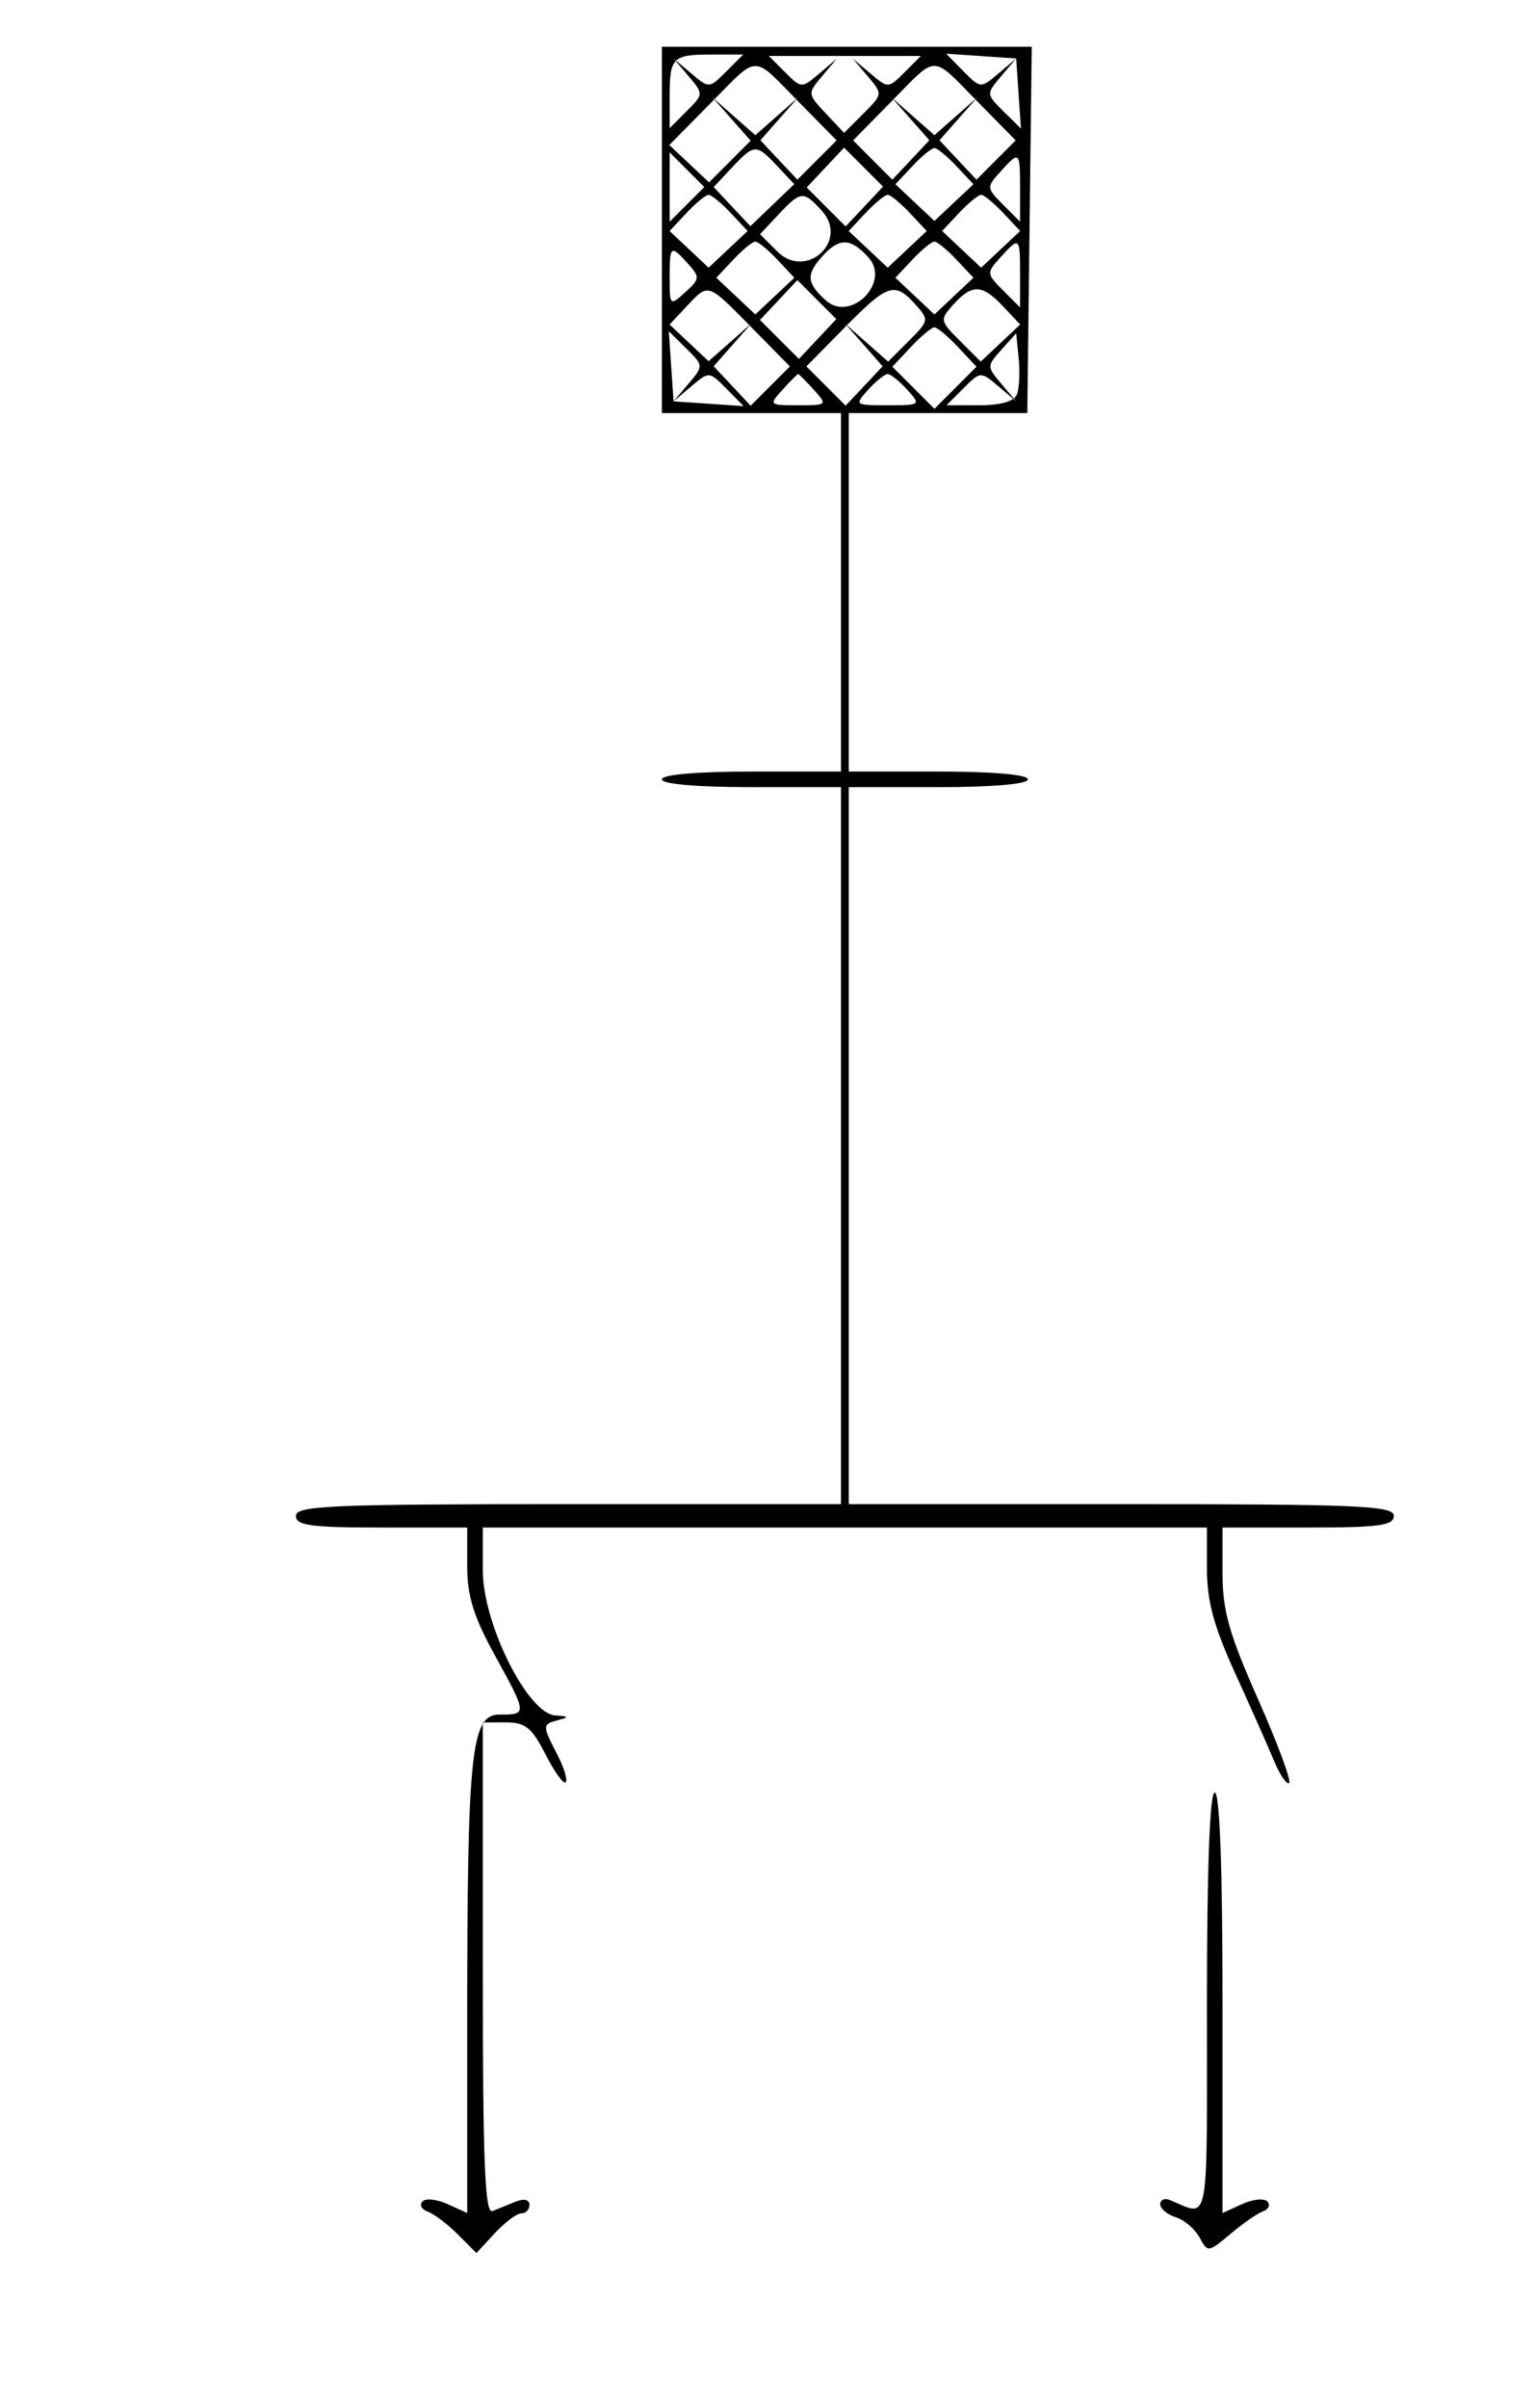 <svg id="svg" xmlns="http://www.w3.org/2000/svg" xmlns:xlink="http://www.w3.org/1999/xlink" width="400" height="627.411" viewBox="0, 0, 400,627.411" version="1.1"><g id="svgg"><path id="path0" d="M172.589 59.898 L 172.589 107.614 195.939 107.614 L 219.289 107.614 219.289 154.315 L 219.289 201.015 195.939 201.015 C 181.726 201.015,172.589 201.810,172.589 203.046 C 172.589 204.282,181.726 205.076,195.939 205.076 L 219.289 205.076 219.289 298.477 L 219.289 391.878 148.223 391.878 C 86.407 391.878,77.157 392.275,77.157 394.924 C 77.157 397.447,80.993 397.970,99.492 397.970 L 121.827 397.970 121.827 408.052 C 121.827 415.758,123.502 421.181,128.934 431.063 C 137.508 446.662,137.511 446.701,130.247 446.701 C 122.828 446.701,121.827 456.263,121.827 527.166 L 121.827 576.563 116.743 574.246 C 113.946 572.972,110.977 572.660,110.144 573.552 C 109.311 574.445,109.948 575.642,111.560 576.212 C 113.171 576.783,116.682 579.442,119.361 582.121 L 124.232 586.991 129.024 581.821 C 131.660 578.977,134.774 576.650,135.944 576.650 C 137.114 576.650,138.071 575.638,138.071 574.402 C 138.071 573.071,136.621 572.737,134.518 573.582 C 132.563 574.367,129.822 575.476,128.426 576.047 C 126.428 576.864,125.888 563.449,125.888 512.908 L 125.888 448.731 131.938 448.731 C 136.977 448.731,138.698 450.122,142.232 457.050 C 144.566 461.625,146.937 464.908,147.499 464.345 C 148.062 463.782,147.085 460.541,145.327 457.142 C 141.344 449.438,141.352 449.233,145.685 448.100 C 148.469 447.373,148.290 447.121,144.856 446.936 C 137.640 446.548,125.888 423.086,125.888 409.067 L 125.888 397.970 220.305 397.970 L 314.721 397.970 314.721 408.884 C 314.721 417.086,316.532 423.771,322.010 435.787 C 326.019 444.581,330.599 454.886,332.189 458.687 C 333.778 462.488,335.565 465.112,336.158 464.518 C 336.752 463.924,333.086 454.072,328.010 442.625 C 320.471 425.620,318.782 419.630,318.782 409.890 L 318.782 397.970 341.117 397.970 C 359.616 397.970,363.452 397.447,363.452 394.924 C 363.452 392.275,354.202 391.878,292.386 391.878 L 221.320 391.878 221.320 298.477 L 221.320 205.076 244.670 205.076 C 258.883 205.076,268.020 204.282,268.020 203.046 C 268.020 201.810,258.883 201.015,244.670 201.015 L 221.320 201.015 221.320 154.315 L 221.320 107.614 244.599 107.614 L 267.877 107.614 268.456 59.897 L 269.036 12.179 220.812 12.181 L 172.589 12.183 172.589 59.898 M189.355 18.654 C 184.949 23.060,184.880 23.064,180.275 19.161 L 175.635 15.228 179.567 19.869 C 183.470 24.474,183.466 24.543,179.060 28.949 L 174.619 33.390 174.619 25.155 C 174.619 14.944,175.350 14.213,185.561 14.213 L 193.796 14.213 189.355 18.654 M235.871 18.838 C 231.652 23.057,231.575 23.060,226.975 19.161 L 222.335 15.228 226.273 19.874 C 230.194 24.500,230.189 24.541,225.156 29.574 L 220.101 34.629 215.301 29.518 C 210.545 24.457,210.537 24.364,214.387 19.818 L 218.274 15.228 213.634 19.161 C 209.034 23.060,208.957 23.057,204.738 18.838 L 200.482 14.582 220.305 14.582 L 240.127 14.582 235.871 18.838 M265.595 24.365 L 266.216 33.503 261.663 29.006 C 257.141 24.540,257.136 24.477,261.042 19.869 L 264.975 15.228 260.334 19.161 C 255.727 23.067,255.663 23.062,251.197 18.541 L 246.701 13.987 255.838 14.608 L 264.975 15.228 265.595 24.365 M208.137 26.411 L 218.151 36.579 213.035 41.695 L 207.919 46.811 203.098 41.680 L 198.277 36.548 203.199 30.964 L 208.122 25.381 202.538 30.303 L 196.954 35.226 191.371 30.303 L 185.787 25.381 190.761 31.020 L 195.736 36.659 190.309 42.086 L 184.882 47.513 179.705 42.648 L 174.527 37.784 185.164 27.014 C 198.004 14.012,195.977 14.065,208.137 26.411 M254.837 26.411 L 264.852 36.579 259.736 41.695 L 254.619 46.811 249.798 41.680 L 244.977 36.548 249.900 30.964 L 254.822 25.381 249.239 30.303 L 243.655 35.226 238.071 30.303 L 232.487 25.381 237.410 30.964 L 242.332 36.548 237.511 41.680 L 232.690 46.811 227.574 41.695 L 222.458 36.579 232.472 26.411 C 244.605 14.094,242.705 14.094,254.837 26.411 M202.690 43.276 L 207.104 47.974 201.388 53.450 L 195.672 58.926 190.883 53.829 L 186.094 48.731 190.863 43.655 C 196.706 37.435,197.188 37.419,202.690 43.276 M225.381 53.807 L 220.508 58.994 215.432 53.918 L 210.355 48.842 215.228 43.655 L 220.101 38.468 225.178 43.544 L 230.254 48.620 225.381 53.807 M249.404 43.290 L 253.830 48.002 248.742 52.781 L 243.655 57.561 238.567 52.781 L 233.480 48.002 237.906 43.290 C 240.340 40.699,242.927 38.579,243.655 38.579 C 244.382 38.579,246.969 40.699,249.404 43.290 M179.131 53.243 L 174.619 57.755 174.619 48.731 L 174.619 39.707 179.131 44.219 L 183.644 48.731 179.131 53.243 M265.990 49.182 L 265.990 57.755 261.549 53.315 C 257.223 48.989,257.205 48.768,260.849 44.742 C 265.860 39.205,265.990 39.317,265.990 49.182 M190.520 55.473 L 194.947 60.184 189.859 64.964 L 184.772 69.743 179.684 64.964 L 174.597 60.184 179.023 55.473 C 181.457 52.882,184.044 50.761,184.772 50.761 C 185.499 50.761,188.086 52.882,190.520 55.473 M214.321 54.941 C 221.446 62.814,210.190 73.021,202.673 65.504 L 198.183 61.014 202.999 55.888 C 208.824 49.687,209.513 49.629,214.321 54.941 M237.221 55.473 L 241.647 60.184 236.560 64.964 L 231.472 69.743 226.385 64.964 L 221.297 60.184 225.723 55.473 C 228.158 52.882,230.745 50.761,231.472 50.761 C 232.200 50.761,234.786 52.882,237.221 55.473 M261.586 55.473 L 266.013 60.184 260.925 64.964 L 255.838 69.743 250.750 64.964 L 245.663 60.184 250.089 55.473 C 252.523 52.882,255.110 50.761,255.838 50.761 C 256.565 50.761,259.152 52.882,261.586 55.473 M202.703 67.656 L 207.129 72.367 202.042 77.147 L 196.954 81.926 191.867 77.147 L 186.779 72.367 191.205 67.656 C 193.640 65.064,196.227 62.944,196.954 62.944 C 197.682 62.944,200.269 65.064,202.703 67.656 M226.466 67.082 C 232.336 73.568,221.792 84.112,215.305 78.242 C 210.290 73.703,210.142 71.504,214.528 66.657 C 218.867 61.863,221.838 61.969,226.466 67.082 M249.404 67.656 L 253.830 72.367 248.742 77.147 L 243.655 81.926 238.567 77.147 L 233.480 72.367 237.906 67.656 C 240.340 65.064,242.927 62.944,243.655 62.944 C 244.382 62.944,246.969 65.064,249.404 67.656 M265.990 71.517 L 265.990 80.090 261.549 75.650 C 257.223 71.324,257.205 71.103,260.849 67.077 C 265.860 61.540,265.990 61.652,265.990 71.517 M179.397 68.706 C 182.558 72.199,182.513 72.673,178.697 76.127 C 174.684 79.758,174.619 79.699,174.619 72.396 C 174.619 63.852,174.846 63.677,179.397 68.706 M213.198 88.325 L 208.325 93.512 203.249 88.436 L 198.173 83.360 203.046 78.173 L 207.919 72.986 212.995 78.062 L 218.071 83.138 213.198 88.325 M195.954 85.294 L 205.969 95.462 200.852 100.578 L 195.736 105.695 190.915 100.563 L 186.094 95.431 191.017 89.848 L 195.939 84.264 190.355 89.186 L 184.772 94.109 179.684 89.329 L 174.597 84.550 179.023 79.838 C 184.812 73.676,184.371 73.534,195.954 85.294 M238.648 79.265 C 242.309 83.309,242.271 83.525,236.988 88.808 L 231.583 94.213 225.944 89.239 L 220.305 84.264 225.227 89.848 L 230.149 95.431 225.329 100.563 L 220.508 105.695 215.391 100.578 L 210.275 95.462 220.290 85.294 C 231.478 73.936,233.288 73.341,238.648 79.265 M261.586 79.838 L 266.013 84.550 260.870 89.381 L 255.727 94.213 250.322 88.808 C 245.039 83.525,245.001 83.309,248.661 79.265 C 253.489 73.930,256.147 74.048,261.586 79.838 M249.798 90.411 L 254.619 95.542 249.137 101.025 L 243.655 106.507 238.173 101.025 L 232.690 95.542 237.511 90.411 C 240.163 87.588,242.927 85.279,243.655 85.279 C 244.382 85.279,247.147 87.588,249.798 90.411 M179.567 99.928 L 175.635 104.569 180.275 100.636 C 184.883 96.730,184.946 96.735,189.412 101.256 L 193.909 105.810 184.772 105.189 L 175.635 104.569 175.014 95.431 L 174.393 86.294 178.947 90.791 C 183.469 95.257,183.473 95.320,179.567 99.928 M265.181 102.731 C 264.479 104.562,260.994 105.584,255.450 105.584 L 246.813 105.584 251.254 101.143 C 255.660 96.737,255.730 96.733,260.334 100.636 L 264.975 104.569 261.107 100.000 C 257.303 95.507,257.303 95.360,261.107 91.130 L 264.975 86.829 265.625 93.354 C 265.983 96.943,265.783 101.163,265.181 102.731 M212.183 101.523 C 215.797 105.516,215.729 105.584,208.122 105.584 C 200.514 105.584,200.447 105.516,204.061 101.523 C 206.082 99.289,207.910 97.462,208.122 97.462 C 208.334 97.462,210.161 99.289,212.183 101.523 M236.548 101.523 C 240.169 105.524,240.095 105.584,231.472 105.584 C 222.849 105.584,222.775 105.524,226.396 101.523 C 228.417 99.289,230.701 97.462,231.472 97.462 C 232.243 97.462,234.527 99.289,236.548 101.523 M314.721 522.045 C 314.721 581.761,315.531 577.466,305.076 573.192 C 303.680 572.621,302.538 573.104,302.538 574.265 C 302.538 575.426,304.366 576.956,306.601 577.666 C 308.836 578.375,311.629 580.758,312.808 582.962 C 314.905 586.879,315.083 586.858,320.853 582.003 C 324.098 579.272,327.929 576.619,329.367 576.107 C 330.804 575.594,331.298 574.445,330.465 573.552 C 329.633 572.660,326.663 572.972,323.866 574.246 L 318.782 576.563 318.782 521.784 C 318.782 486.618,318.055 467.005,316.751 467.005 C 315.448 467.005,314.721 486.705,314.721 522.045 " stroke="none" fill="#000000" fill-rule="evenodd"></path></g></svg>
